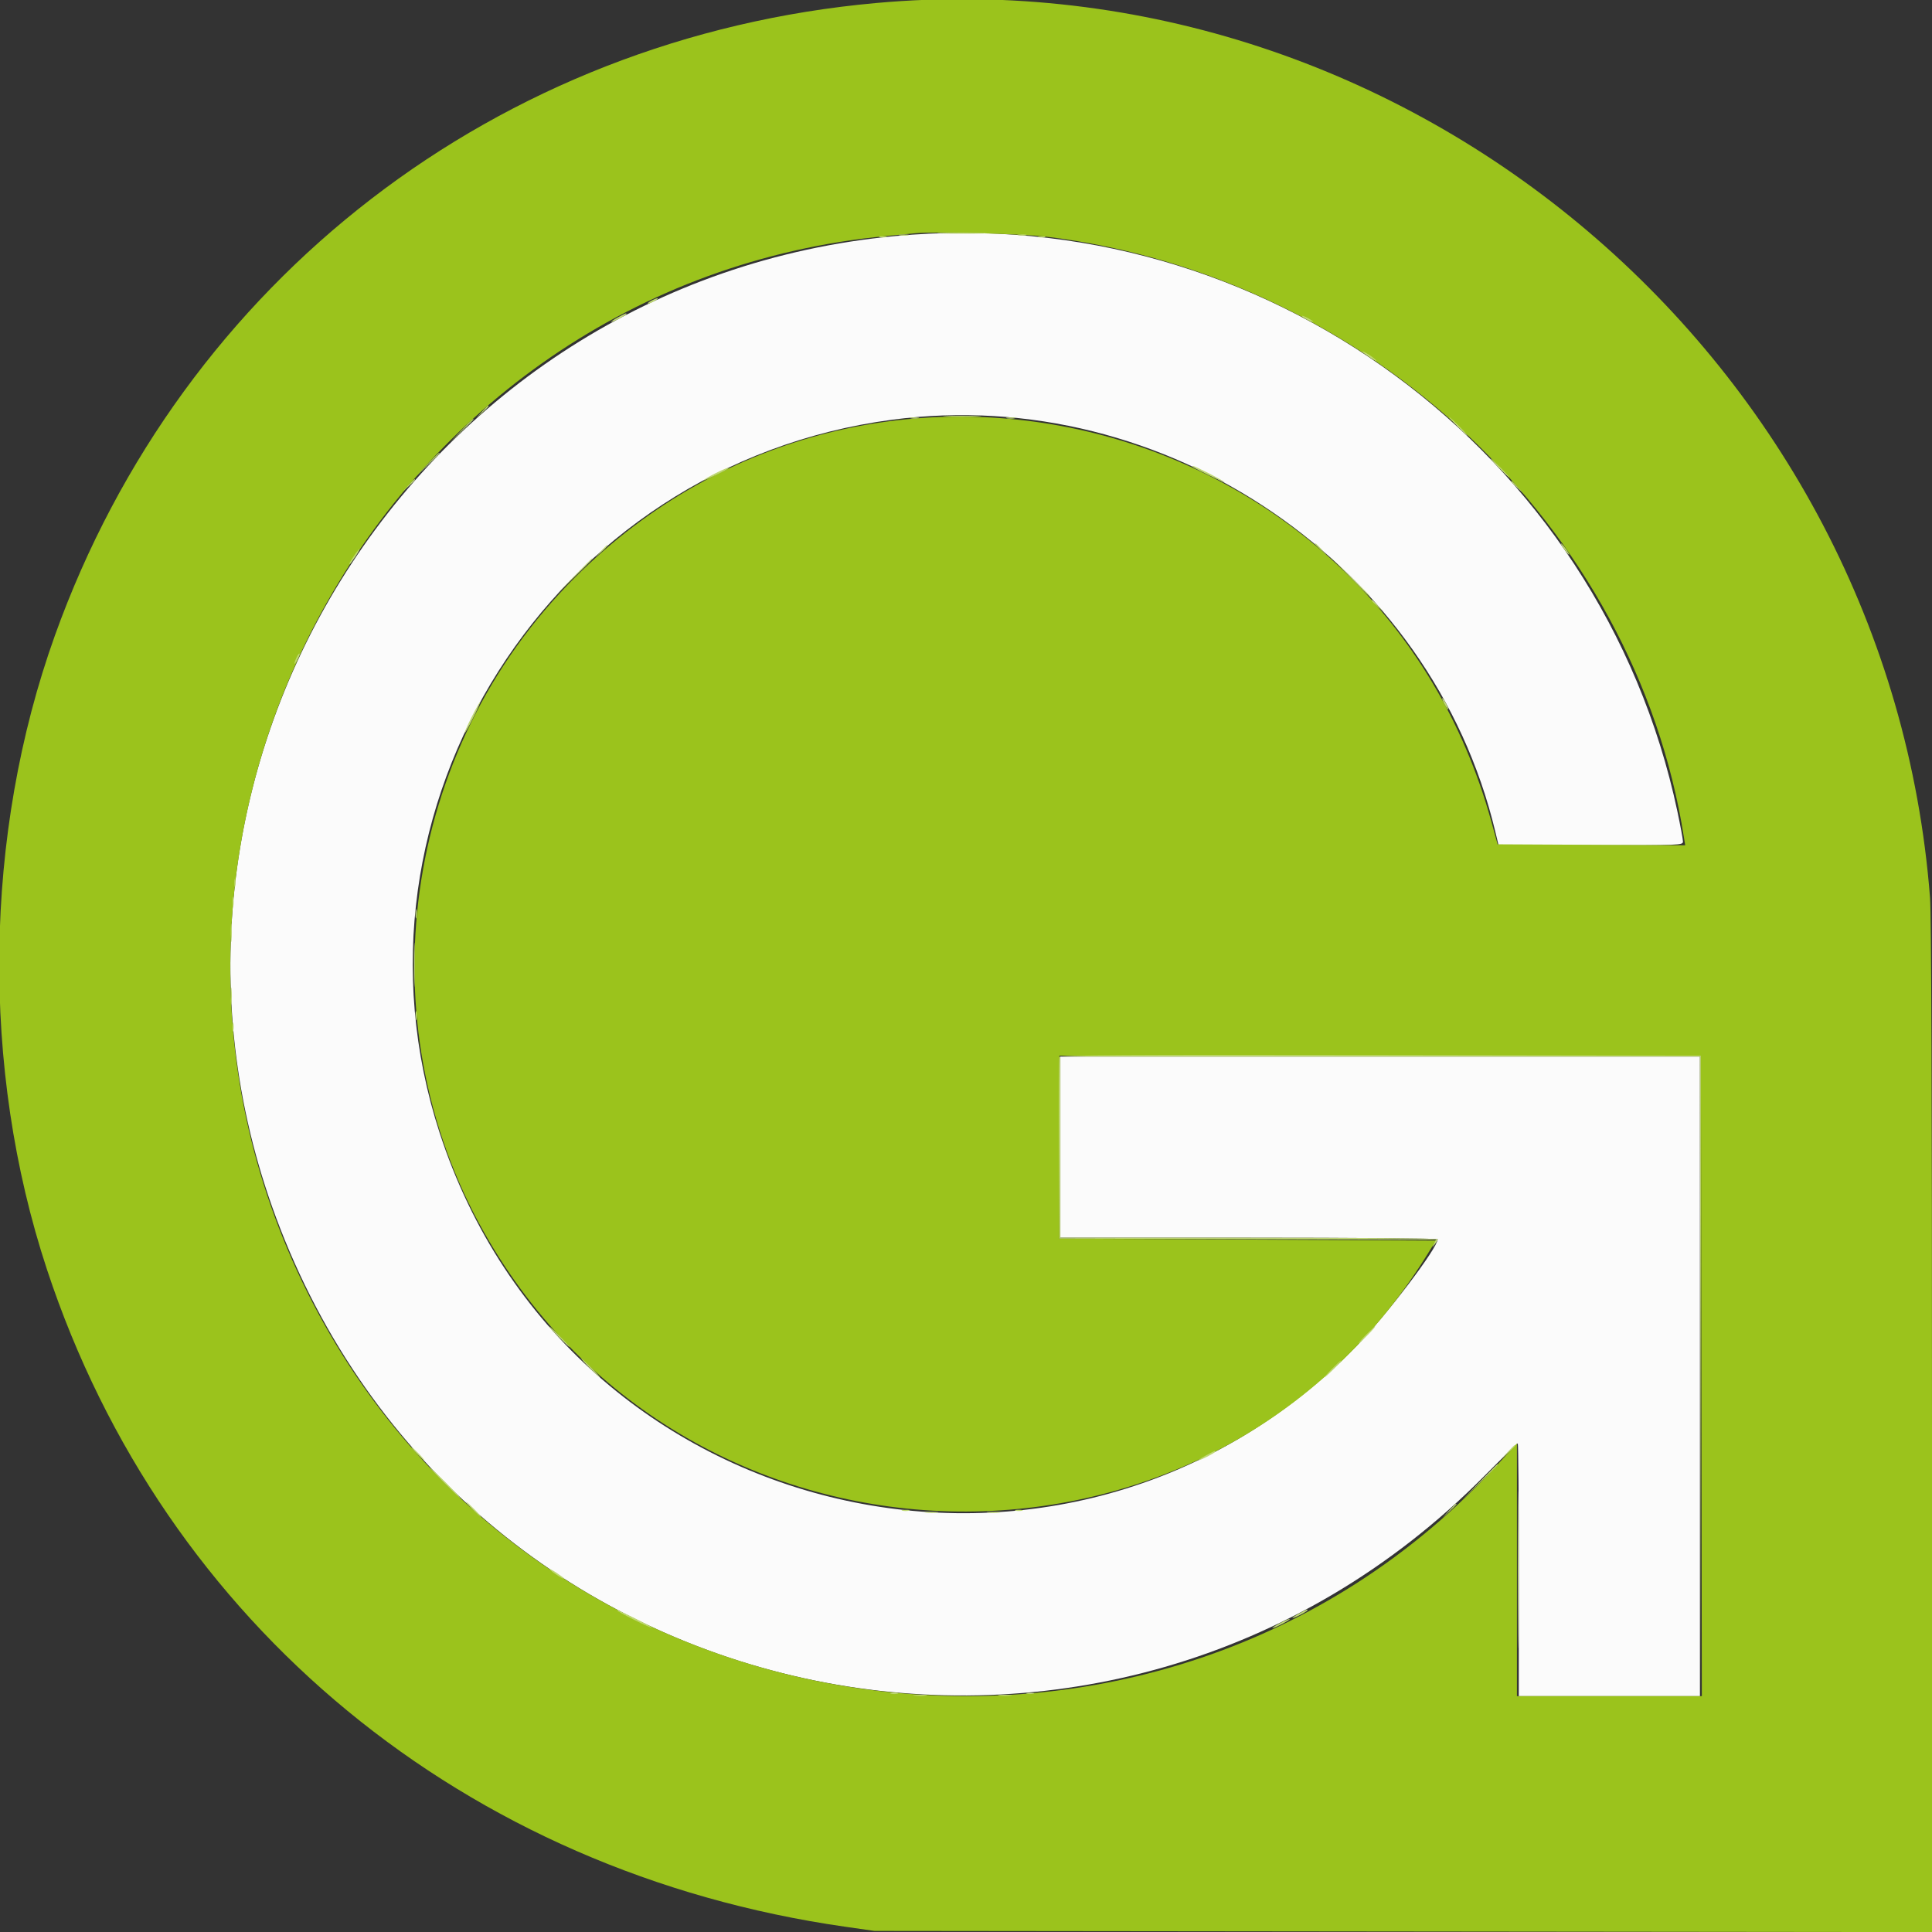 <svg id="svg" version="1.1" width="400" height="400" viewBox="0 0 400 400" xmlns="http://www.w3.org/2000/svg" xmlns:xlink="http://www.w3.org/1999/xlink" ><rect x="0" y="0" width="400" height="400" fill="#333333" stroke="none"/><g id="svgg"><path id="path0" d="M185.352 48.873 C 85.387 58.242,21.661 161.104,58.030 254.387 C 98.047 357.029,229.496 384.036,307.305 305.601 C 311.001 301.876,314.121 298.828,314.239 298.828 C 314.357 298.828,314.453 310.605,314.453 325.000 L 314.453 351.172 333.203 351.172 L 351.953 351.172 351.953 284.961 L 351.953 218.750 285.742 218.750 L 219.531 218.750 219.531 237.500 L 219.531 256.250 258.594 256.250 C 280.078 256.250,297.656 256.395,297.656 256.571 C 297.656 258.372,287.114 272.248,280.871 278.663 C 220.983 340.211,117.585 316.191,91.029 234.563 C 69.115 167.205,114.140 96.236,184.712 86.898 C 241.366 79.402,296.392 116.977,309.585 172.168 L 310.262 175.000 329.350 175.000 C 348.194 175.000,348.438 174.990,348.438 174.217 C 348.437 173.786,347.917 170.976,347.280 167.972 C 331.462 93.348,261.313 41.753,185.352 48.873 " stroke="none" fill="#fbfbfb" fill-rule="evenodd"></path><path id="path1" d="M181.445 0.619 C 103.092 7.671,37.775 57.958,11.371 131.560 C -3.397 172.725,-4.008 221.220,9.717 262.813 C 33.976 336.335,96.303 387.656,175.000 398.911 L 181.055 399.777 290.527 399.896 L 400.000 400.015 400.000 295.593 C 400.000 227.387,399.860 189.350,399.596 185.918 C 391.064 74.860,291.952 -9.327,181.445 0.619 M216.602 48.996 C 283.400 57.134,338.505 109.031,348.636 173.344 L 348.898 175.007 329.480 174.906 L 310.061 174.805 308.772 170.117 C 285.602 85.922,180.806 57.956,119.097 119.501 C 83.209 155.293,75.417 211.349,100.236 255.183 C 142.520 329.863,249.851 332.710,295.114 260.352 L 297.313 256.836 258.325 256.641 L 219.336 256.445 219.336 237.500 L 219.336 218.555 285.742 218.555 L 352.148 218.555 352.247 284.863 L 352.346 351.172 333.204 351.172 L 314.063 351.172 314.063 325.012 L 314.063 298.852 310.117 303.148 C 239.339 380.237,110.659 361.695,63.675 267.637 C 16.412 173.022,79.082 58.688,183.594 48.855 C 186.064 48.623,188.789 48.363,189.648 48.279 C 193.292 47.920,211.817 48.413,216.602 48.996 " stroke="none" fill="#9bc31c" fill-rule="evenodd"></path><path id="path2" d="M195.020 48.338 C 197.329 48.407,201.108 48.407,203.418 48.338 C 205.728 48.269,203.838 48.213,199.219 48.213 C 194.600 48.213,192.710 48.269,195.020 48.338 M186.230 48.713 C 186.714 48.806,187.505 48.806,187.988 48.713 C 188.472 48.620,188.076 48.544,187.109 48.544 C 186.143 48.544,185.747 48.620,186.230 48.713 M210.844 48.714 C 211.330 48.807,212.033 48.804,212.407 48.706 C 212.780 48.608,212.383 48.532,211.523 48.536 C 210.664 48.540,210.358 48.620,210.844 48.714 M182.129 49.097 C 182.505 49.196,183.120 49.196,183.496 49.097 C 183.872 48.999,183.564 48.919,182.813 48.919 C 182.061 48.919,181.753 48.999,182.129 49.097 M214.941 49.097 C 215.317 49.196,215.933 49.196,216.309 49.097 C 216.685 48.999,216.377 48.919,215.625 48.919 C 214.873 48.919,214.565 48.999,214.941 49.097 M134.766 62.305 C 134.229 62.612,133.965 62.863,134.180 62.863 C 134.395 62.863,135.010 62.612,135.547 62.305 C 136.084 61.998,136.348 61.746,136.133 61.746 C 135.918 61.746,135.303 61.998,134.766 62.305 M128.027 65.652 C 127.222 66.077,126.563 66.512,126.563 66.619 C 126.563 66.725,127.266 66.454,128.125 66.016 C 128.984 65.577,129.688 65.134,129.688 65.031 C 129.688 64.776,129.685 64.777,128.027 65.652 M269.531 65.410 C 269.531 65.517,270.059 65.878,270.703 66.211 C 271.348 66.544,271.875 66.729,271.875 66.622 C 271.875 66.514,271.348 66.154,270.703 65.820 C 270.059 65.487,269.531 65.302,269.531 65.410 M282.031 72.778 C 282.031 72.869,282.778 73.436,283.691 74.038 C 284.604 74.640,285.145 74.883,284.893 74.578 C 284.409 73.991,282.031 72.496,282.031 72.778 M99.780 85.254 L 98.633 86.523 99.902 85.376 C 101.086 84.307,101.351 83.984,101.050 83.984 C 100.982 83.984,100.411 84.556,99.780 85.254 M195.996 86.228 C 197.769 86.301,200.669 86.301,202.441 86.228 C 204.214 86.156,202.764 86.097,199.219 86.097 C 195.674 86.097,194.224 86.156,195.996 86.228 M188.579 86.604 C 189.065 86.698,189.768 86.694,190.141 86.597 C 190.515 86.499,190.117 86.422,189.258 86.427 C 188.398 86.431,188.093 86.511,188.579 86.604 M208.501 86.604 C 208.987 86.698,209.690 86.694,210.063 86.597 C 210.437 86.499,210.039 86.422,209.180 86.427 C 208.320 86.431,208.015 86.511,208.501 86.604 M301.758 88.281 C 302.816 89.355,303.769 90.234,303.877 90.234 C 303.984 90.234,303.207 89.355,302.148 88.281 C 301.090 87.207,300.137 86.328,300.029 86.328 C 299.922 86.328,300.700 87.207,301.758 88.281 M95.496 89.160 L 93.164 91.602 95.605 89.270 C 96.948 87.988,98.047 86.889,98.047 86.829 C 98.047 86.540,97.661 86.892,95.496 89.160 M88.464 96.191 L 86.133 98.633 88.574 96.301 C 89.917 95.019,91.016 93.920,91.016 93.860 C 91.016 93.571,90.630 93.924,88.464 96.191 M310.352 96.875 C 311.410 97.949,312.363 98.828,312.471 98.828 C 312.578 98.828,311.800 97.949,310.742 96.875 C 309.684 95.801,308.731 94.922,308.623 94.922 C 308.516 94.922,309.293 95.801,310.352 96.875 M246.908 96.634 C 247.305 97.000,253.516 99.988,253.516 99.813 C 253.516 99.596,247.439 96.484,247.014 96.484 C 246.866 96.484,246.818 96.552,246.908 96.634 M147.949 98.072 C 146.714 98.710,145.703 99.319,145.703 99.426 C 145.703 99.600,150.352 97.388,150.749 97.024 C 151.260 96.556,149.900 97.065,147.949 98.072 M84.546 100.488 L 83.398 101.758 84.668 100.611 C 85.851 99.541,86.117 99.219,85.815 99.219 C 85.748 99.219,85.177 99.790,84.546 100.488 M312.891 99.732 C 312.891 99.799,313.462 100.370,314.160 101.001 L 315.430 102.148 314.282 100.879 C 313.213 99.696,312.891 99.430,312.891 99.732 M272.266 112.622 C 272.266 112.689,272.837 113.261,273.535 113.892 L 274.805 115.039 273.657 113.770 C 272.588 112.586,272.266 112.320,272.266 112.622 M323.828 113.672 C 324.287 114.316,324.750 114.844,324.858 114.844 C 324.965 114.844,324.678 114.316,324.219 113.672 C 323.760 113.027,323.296 112.500,323.189 112.500 C 323.082 112.500,323.369 113.027,323.828 113.672 M124.389 114.160 L 123.242 115.430 124.512 114.282 C 125.695 113.213,125.961 112.891,125.659 112.891 C 125.592 112.891,125.021 113.462,124.389 114.160 M73.528 114.746 C 72.517 116.207,72.188 116.797,72.386 116.797 C 72.478 116.797,73.018 116.094,73.586 115.234 C 74.742 113.488,74.692 113.065,73.528 114.746 M279.290 119.238 C 283.093 123.139,283.594 123.615,283.594 123.333 C 283.594 123.275,281.704 121.386,279.395 119.134 L 275.195 115.039 279.290 119.238 M118.742 119.434 L 115.039 123.242 118.848 119.539 C 122.385 116.099,122.834 115.625,122.551 115.625 C 122.493 115.625,120.779 117.339,118.742 119.434 M283.984 124.341 C 283.984 124.408,284.556 124.979,285.254 125.611 L 286.523 126.758 285.376 125.488 C 284.307 124.305,283.984 124.039,283.984 124.341 M61.392 136.150 C 60.737 137.586,60.862 137.892,61.570 136.587 C 61.900 135.977,62.097 135.405,62.008 135.315 C 61.919 135.226,61.641 135.601,61.392 136.150 M299.023 145.703 C 299.357 146.348,299.717 146.875,299.825 146.875 C 299.932 146.875,299.747 146.348,299.414 145.703 C 299.081 145.059,298.720 144.531,298.613 144.531 C 298.505 144.531,298.690 145.059,299.023 145.703 M97.636 148.478 C 96.761 150.219,96.107 151.706,96.185 151.784 C 96.262 151.861,97.063 150.436,97.964 148.618 C 98.866 146.800,99.519 145.313,99.416 145.313 C 99.312 145.313,98.511 146.737,97.636 148.478 M48.528 182.813 C 48.528 183.564,48.609 183.872,48.707 183.496 C 48.805 183.120,48.805 182.505,48.707 182.129 C 48.609 181.753,48.528 182.061,48.528 182.813 M48.153 186.719 C 48.153 187.686,48.229 188.081,48.323 187.598 C 48.416 187.114,48.416 186.323,48.323 185.840 C 48.229 185.356,48.153 185.752,48.153 186.719 M86.036 189.258 C 86.040 190.117,86.120 190.423,86.214 189.937 C 86.307 189.451,86.304 188.748,86.206 188.374 C 86.108 188.001,86.032 188.398,86.036 189.258 M47.790 193.164 C 47.792 194.883,47.860 195.537,47.943 194.619 C 48.025 193.700,48.024 192.294,47.940 191.494 C 47.856 190.694,47.789 191.445,47.790 193.164 M85.710 199.805 C 85.710 203.887,85.768 205.504,85.838 203.398 C 85.909 201.292,85.908 197.952,85.838 195.976 C 85.767 194.000,85.709 195.723,85.710 199.805 M47.788 206.250 C 47.788 207.861,47.857 208.521,47.941 207.715 C 48.025 206.909,48.025 205.591,47.941 204.785 C 47.857 203.979,47.788 204.639,47.788 206.250 M86.036 210.352 C 86.040 211.211,86.120 211.517,86.214 211.031 C 86.307 210.545,86.304 209.842,86.206 209.468 C 86.108 209.095,86.032 209.492,86.036 210.352 M48.145 212.695 C 48.150 213.555,48.230 213.860,48.323 213.374 C 48.417 212.888,48.413 212.185,48.315 211.812 C 48.217 211.438,48.141 211.836,48.145 212.695 M219.320 218.847 C 219.217 219.116,219.178 227.686,219.234 237.891 L 219.336 256.445 258.314 256.545 L 297.291 256.644 296.866 257.521 C 296.458 258.364,296.465 258.369,297.049 257.640 C 297.383 257.223,297.656 256.740,297.656 256.566 C 297.656 256.392,280.078 256.250,258.594 256.250 L 219.531 256.250 219.531 237.500 L 219.531 218.750 285.741 218.750 L 351.951 218.750 352.051 284.863 L 352.152 350.977 352.150 284.766 L 352.148 218.555 285.828 218.456 C 232.978 218.377,219.469 218.457,219.320 218.847 M115.625 276.758 C 116.792 277.939,117.835 278.906,117.942 278.906 C 118.049 278.906,117.183 277.939,116.016 276.758 C 114.849 275.576,113.806 274.609,113.699 274.609 C 113.591 274.609,114.458 275.576,115.625 276.758 M282.813 276.367 C 281.864 277.334,281.175 278.125,281.283 278.125 C 281.390 278.125,282.254 277.334,283.203 276.367 C 284.152 275.400,284.840 274.609,284.733 274.609 C 284.626 274.609,283.761 275.400,282.813 276.367 M122.070 283.203 C 123.128 284.277,124.082 285.156,124.189 285.156 C 124.297 285.156,123.519 284.277,122.461 283.203 C 121.403 282.129,120.449 281.250,120.342 281.250 C 120.234 281.250,121.012 282.129,122.070 283.203 M275.781 283.398 C 274.832 284.365,274.144 285.156,274.251 285.156 C 274.359 285.156,275.223 284.365,276.172 283.398 C 277.121 282.432,277.809 281.641,277.702 281.641 C 277.594 281.641,276.730 282.432,275.781 283.398 M314.247 325.000 C 314.247 339.502,314.296 345.435,314.355 338.184 C 314.415 330.933,314.415 319.067,314.355 311.816 C 314.296 304.565,314.247 310.498,314.247 325.000 M312.088 300.684 L 310.742 302.148 312.207 300.802 C 313.570 299.549,313.851 299.219,313.553 299.219 C 313.488 299.219,312.829 299.878,312.088 300.684 M86.328 300.977 C 87.057 301.729,87.741 302.344,87.849 302.344 C 87.956 302.344,87.448 301.729,86.719 300.977 C 85.990 300.225,85.306 299.609,85.198 299.609 C 85.091 299.609,85.599 300.225,86.328 300.977 M249.609 301.367 C 248.643 301.885,247.990 302.316,248.160 302.326 C 248.575 302.350,251.563 300.815,251.563 300.578 C 251.563 300.319,251.579 300.313,249.609 301.367 M306.242 306.934 L 302.539 310.742 306.348 307.039 C 309.885 303.599,310.334 303.125,310.051 303.125 C 309.993 303.125,308.279 304.839,306.242 306.934 M91.992 307.031 C 93.701 308.750,95.187 310.156,95.294 310.156 C 95.402 310.156,94.091 308.750,92.383 307.031 C 90.674 305.313,89.188 303.906,89.081 303.906 C 88.973 303.906,90.284 305.313,91.992 307.031 M97.852 312.500 C 98.691 313.359,99.465 314.063,99.573 314.063 C 99.680 314.063,99.081 313.359,98.242 312.500 C 97.403 311.641,96.629 310.938,96.521 310.938 C 96.414 310.938,97.012 311.641,97.852 312.500 M299.979 312.793 L 298.633 314.258 300.098 312.912 C 301.461 311.659,301.742 311.328,301.444 311.328 C 301.379 311.328,300.719 311.987,299.979 312.793 M186.816 312.769 C 187.192 312.868,187.808 312.868,188.184 312.769 C 188.560 312.671,188.252 312.591,187.500 312.591 C 186.748 312.591,186.440 312.671,186.816 312.769 M210.254 312.769 C 210.630 312.868,211.245 312.868,211.621 312.769 C 211.997 312.671,211.689 312.591,210.938 312.591 C 210.186 312.591,209.878 312.671,210.254 312.769 M191.706 313.174 C 192.408 313.261,193.463 313.259,194.050 313.170 C 194.637 313.081,194.063 313.009,192.773 313.012 C 191.484 313.014,191.004 313.087,191.706 313.174 M204.597 313.174 C 205.299 313.261,206.354 313.259,206.941 313.170 C 207.528 313.081,206.953 313.009,205.664 313.012 C 204.375 313.014,203.895 313.087,204.597 313.174 M113.935 325.031 C 114.419 325.618,116.797 327.114,116.797 326.832 C 116.797 326.741,116.050 326.174,115.137 325.571 C 114.224 324.969,113.683 324.726,113.935 325.031 M127.734 333.397 C 127.734 333.657,134.813 337.192,134.986 337.019 C 135.063 336.942,133.462 336.054,131.430 335.044 C 129.397 334.034,127.734 333.293,127.734 333.397 M269.043 334.011 C 268.237 334.436,267.578 334.872,267.578 334.978 C 267.578 335.085,268.281 334.813,269.141 334.375 C 270.000 333.937,270.703 333.494,270.703 333.390 C 270.703 333.135,270.700 333.136,269.043 334.011 M264.844 336.133 C 263.877 336.651,263.262 337.074,263.477 337.074 C 263.691 337.074,264.658 336.651,265.625 336.133 C 266.592 335.615,267.207 335.192,266.992 335.192 C 266.777 335.192,265.811 335.615,264.844 336.133 M184.473 350.660 C 184.849 350.758,185.464 350.758,185.840 350.660 C 186.216 350.562,185.908 350.481,185.156 350.481 C 184.404 350.481,184.097 350.562,184.473 350.660 M212.598 350.660 C 212.974 350.758,213.589 350.758,213.965 350.660 C 214.341 350.562,214.033 350.481,213.281 350.481 C 212.529 350.481,212.222 350.562,212.598 350.660 M189.362 351.064 C 190.065 351.151,191.119 351.149,191.706 351.060 C 192.293 350.971,191.719 350.900,190.430 350.902 C 189.141 350.904,188.660 350.977,189.362 351.064 M206.941 351.064 C 207.643 351.151,208.697 351.149,209.284 351.060 C 209.871 350.971,209.297 350.900,208.008 350.902 C 206.719 350.904,206.238 350.977,206.941 351.064 " stroke="none" fill="#bfd873" fill-rule="evenodd"></path></g></svg>